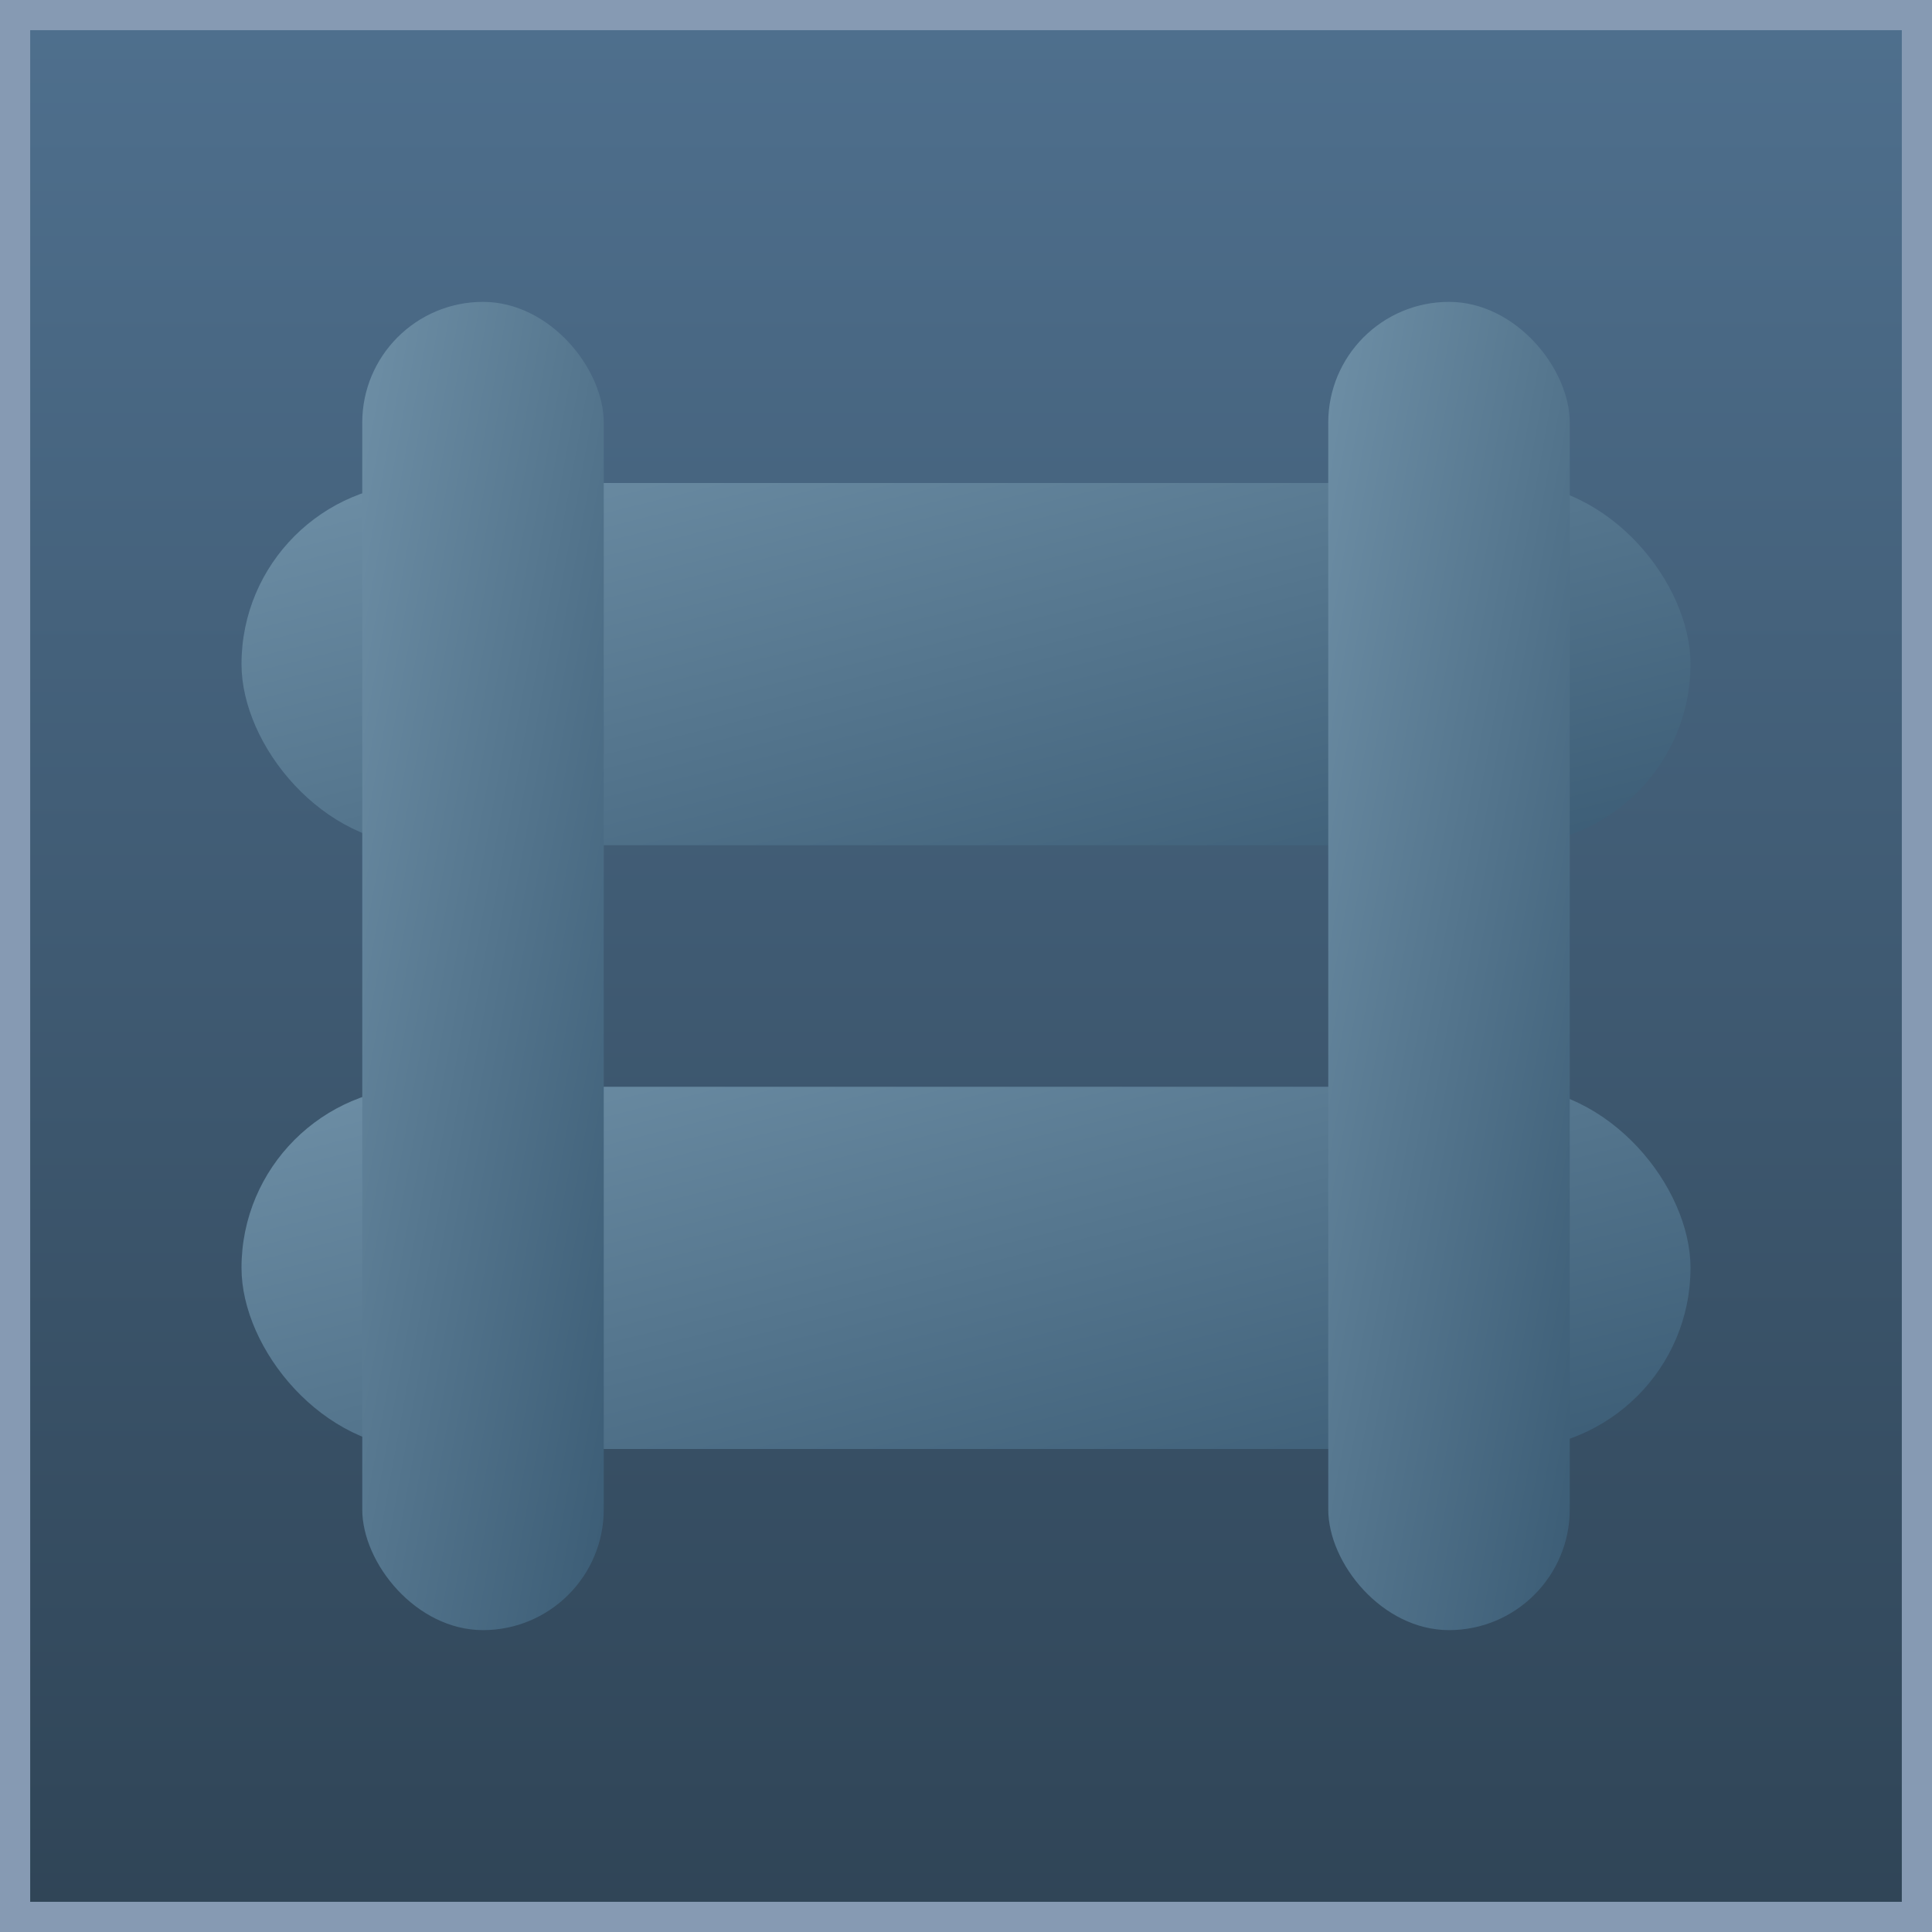 <svg xmlns="http://www.w3.org/2000/svg" width="32" height="32">
  <defs>
    <linearGradient id="wallBase" x1="0" y1="0" x2="0" y2="1">
      <stop offset="0%" stop-color="#4f708e"/>
      <stop offset="100%" stop-color="#2f4456"/>
    </linearGradient>
    <linearGradient id="pipeBlue" x1="0" y1="0" x2="1" y2="1">
      <stop offset="0%" stop-color="#6e8fa6"/>
      <stop offset="100%" stop-color="#3b5c75"/>
    </linearGradient>
  </defs>
  <rect width="32" height="32" fill="url(#wallBase)"/>
  <rect x="4" y="8" width="24" height="6" rx="3" fill="url(#pipeBlue)"/>
  <rect x="4" y="18" width="24" height="6" rx="3" fill="url(#pipeBlue)"/>
  <rect x="6" y="5" width="4" height="22" rx="2" fill="url(#pipeBlue)"/>
  <rect x="22" y="5" width="4" height="22" rx="2" fill="url(#pipeBlue)"/>
  <rect width="32" height="32" fill="none" stroke="#869ab3" stroke-width="1"/>
</svg>
